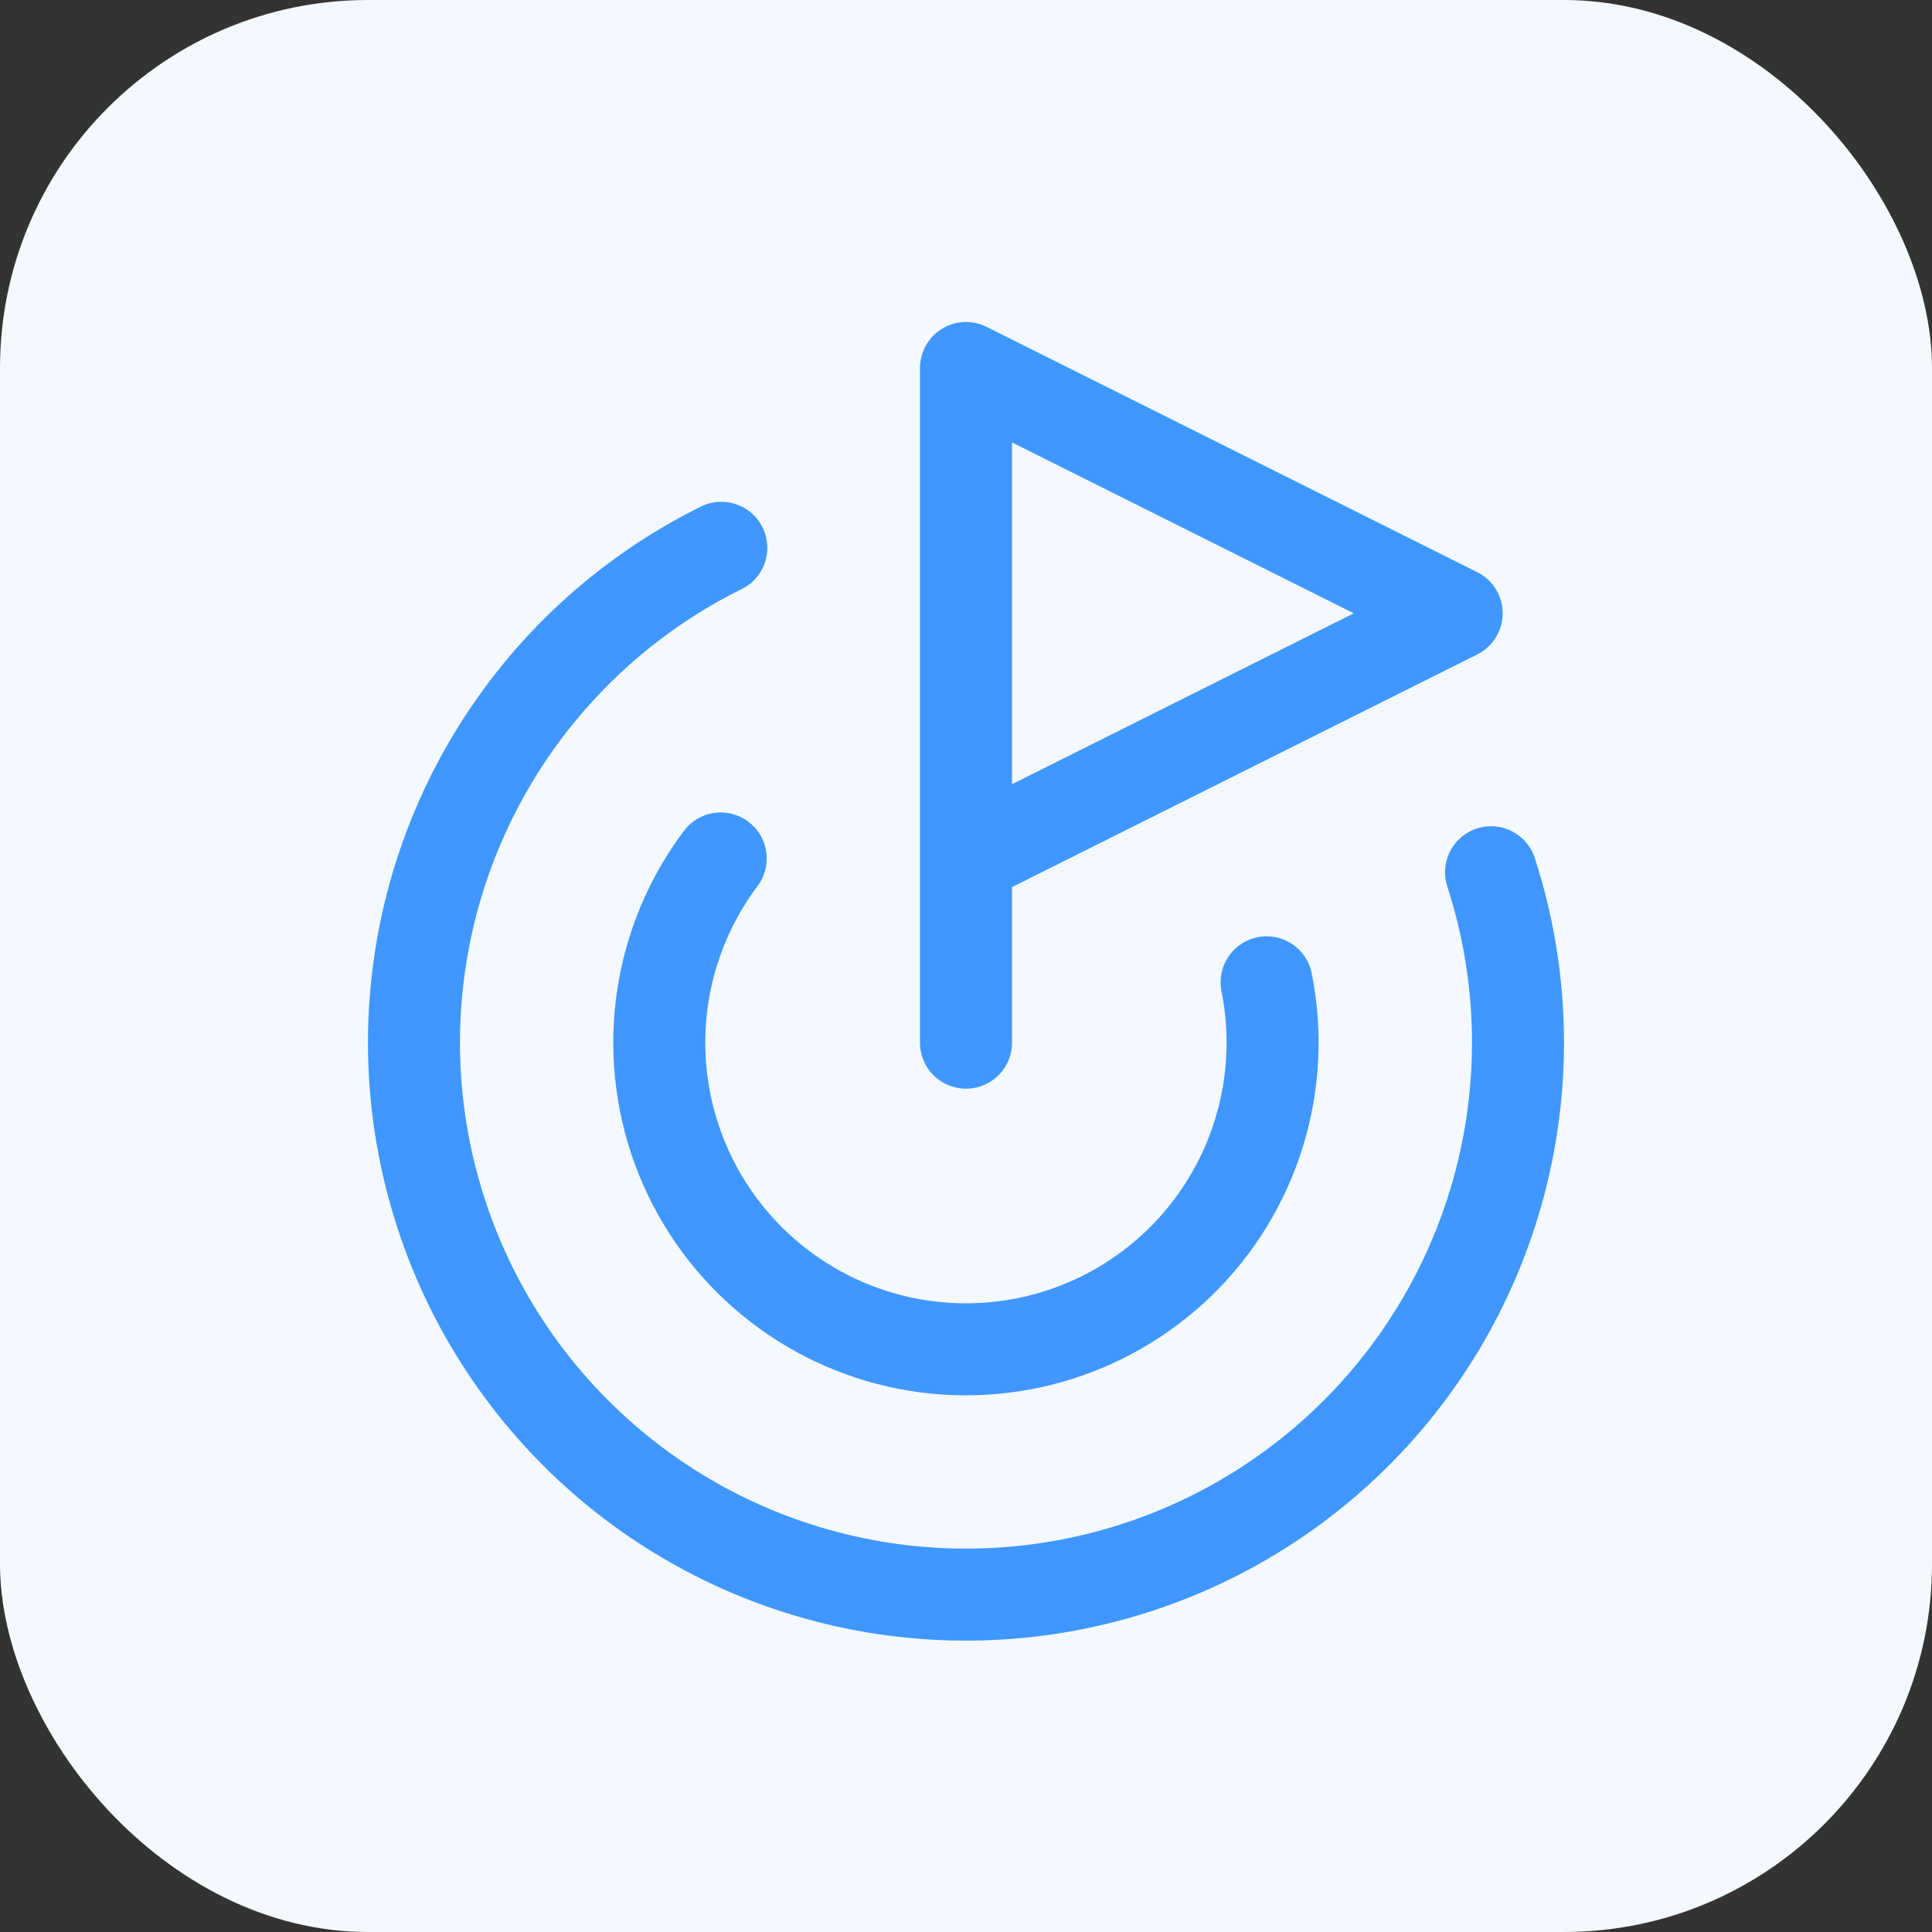 <svg width="42" height="42" viewBox="0 0 42 42" fill="none" xmlns="http://www.w3.org/2000/svg">
<rect x="0" y="0" width="42" height="42" fill="#333333" stroke="none"/>
<rect width="42" height="42" rx="8" fill="#F4F9FF"/>
<path d="M21 22.667V8L31.667 13.333L21 18.667" stroke="#3F97FF" stroke-width="2" stroke-linecap="round" stroke-linejoin="round"/>
<path d="M32.414 18.962C33.124 21.149 33.19 23.494 32.605 25.718C32.021 27.941 30.81 29.95 29.116 31.505C27.423 33.06 25.318 34.096 23.053 34.489C20.788 34.882 18.457 34.617 16.339 33.724C14.22 32.831 12.403 31.348 11.103 29.452C9.803 27.555 9.075 25.326 9.005 23.028C8.936 20.73 9.528 18.46 10.712 16.489C11.895 14.518 13.62 12.928 15.681 11.909" stroke="#3F97FF" stroke-width="2" stroke-linecap="round" stroke-linejoin="round"/>
<path d="M15.668 18.662C15 19.552 14.565 20.594 14.403 21.694C14.241 22.795 14.357 23.918 14.74 24.963C15.123 26.007 15.762 26.939 16.597 27.673C17.432 28.408 18.438 28.922 19.523 29.168C20.608 29.414 21.737 29.385 22.808 29.083C23.878 28.781 24.856 28.216 25.653 27.44C26.449 26.663 27.039 25.7 27.367 24.637C27.696 23.574 27.754 22.446 27.535 21.355" stroke="#3F97FF" stroke-width="2" stroke-linecap="round" stroke-linejoin="round"/>
</svg>
